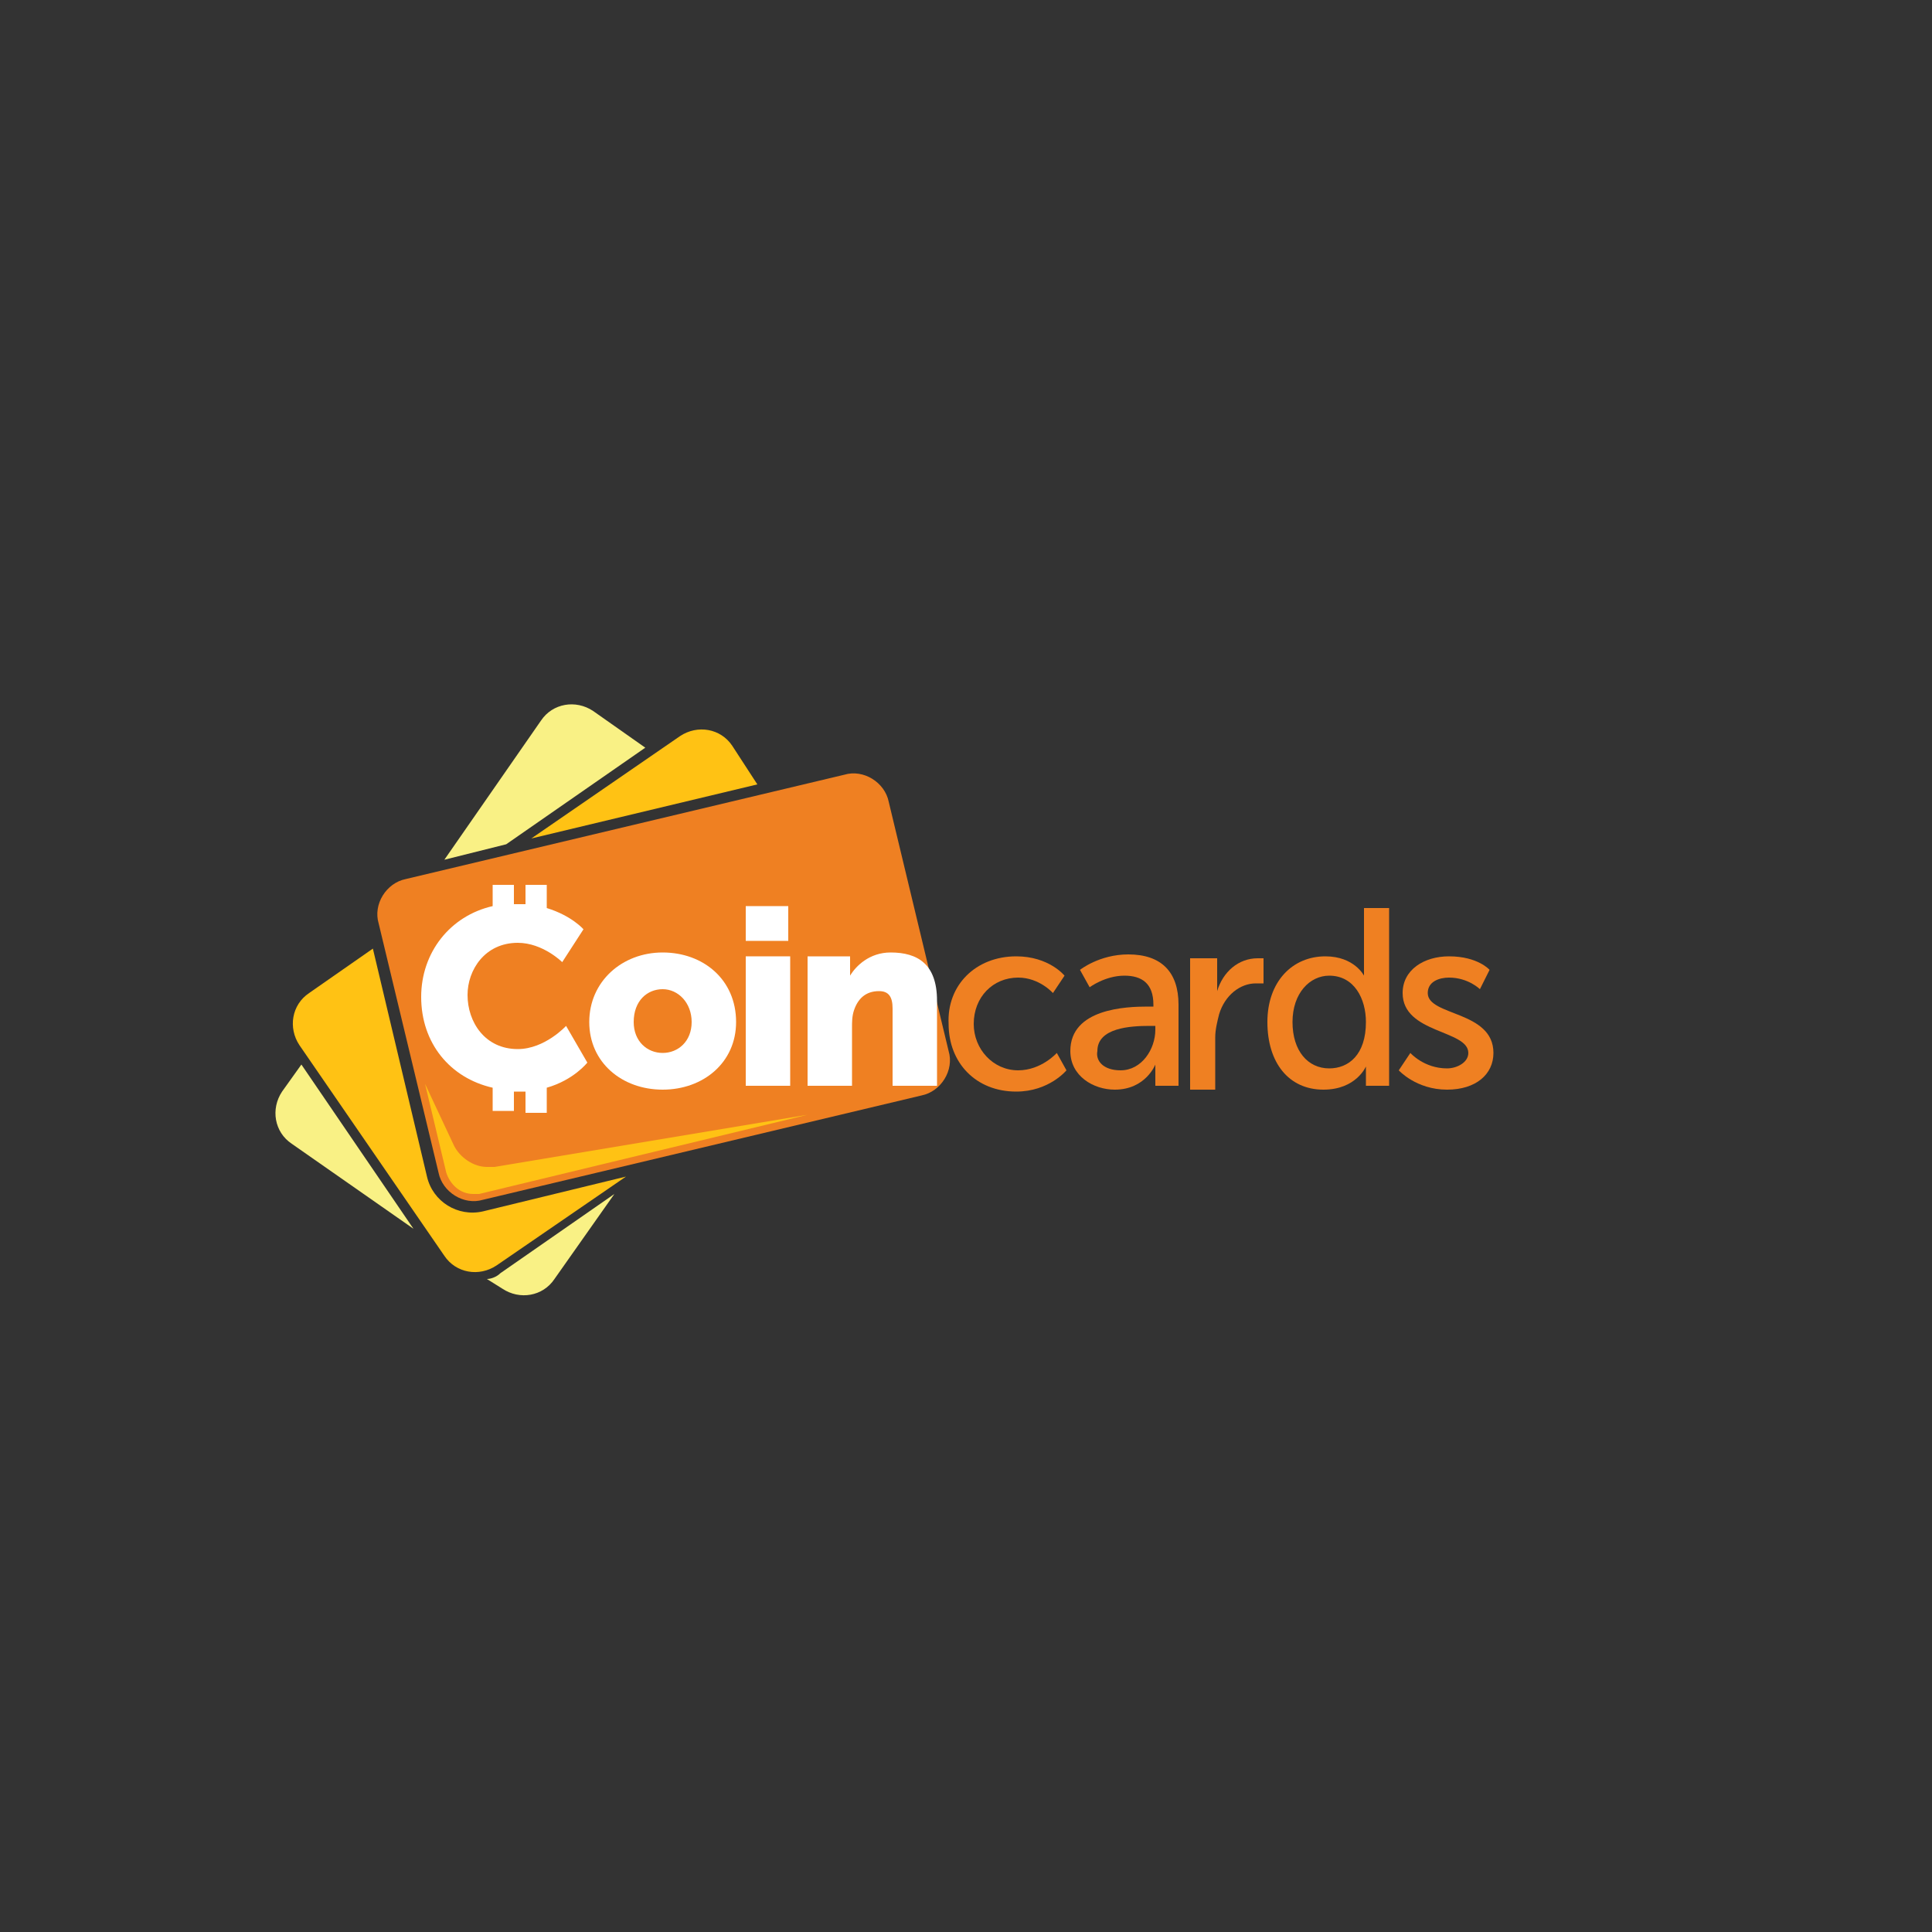 <?xml version="1.0" encoding="utf-8"?>
<!-- Generator: Adobe Illustrator 25.2.1, SVG Export Plug-In . SVG Version: 6.00 Build 0)  -->
<svg version="1.1" xmlns="http://www.w3.org/2000/svg" xmlns:xlink="http://www.w3.org/1999/xlink" x="0px" y="0px"
	 viewBox="0 0 100 100" style="enable-background:new 0 0 100 100;" xml:space="preserve">
<rect x="0" y="0" width="100" height="100" fill="#333333" stroke="none"/>
<style type="text/css">
	.st0{fill:#EF8022;}
	.st1{fill:#FFC214;}
	.st2{fill:#F9F185;}
	.st3{fill:#FFFFFF;}
</style>
<g id="Layer_1">
</g>
<g id="Layer_2">
	<path class="st0" d="M46,41.5c-0.2-1-1.3-1.7-2.3-1.4l-22.7,5.4c-1,0.2-1.7,1.3-1.4,2.3l3.1,12.9c0.2,1,1.3,1.7,2.3,1.4l22.7-5.4
		c1-0.2,1.7-1.3,1.4-2.3L46,41.5z"/>
</g>
<g id="Layer_3">
	<path class="st1" d="M23,65c0.6,0.9,1.8,1.1,2.7,0.5l6.7-4.6L25,62.7c-1.3,0.3-2.6-0.5-2.9-1.8l-2.8-11.8l-3.3,2.3
		c-0.9,0.6-1.1,1.8-0.5,2.7L23,65z"/>
	<path class="st1" d="M27.5,43.4l11.7-2.8l-1.3-2c-0.6-0.9-1.8-1.1-2.7-0.5L27.5,43.4z"/>
</g>
<g id="Layer_4">
	<path class="st2" d="M25.9,65.9c-0.2,0.2-0.5,0.3-0.7,0.3l0.8,0.5c0.9,0.6,2.1,0.4,2.7-0.5l3.1-4.4L25.9,65.9z"/>
	<path class="st2" d="M15.6,55.1l-1,1.4c-0.6,0.9-0.4,2.1,0.5,2.7l6.3,4.4L15.6,55.1z"/>
	<path class="st2" d="M26.2,43.7l7.2-5l-2.7-1.9c-0.9-0.6-2.1-0.4-2.7,0.5l-5,7.2L26.2,43.7z"/>
</g>
<g id="Layer_5">
	<path class="st1" d="M25.2,60.4c-0.7,0-1.4-0.5-1.7-1.1L22,56.1l1.1,4.6c0.2,0.6,0.7,1.1,1.4,1.1c0.1,0,0.2,0,0.3,0l17-4.1
		l-16.2,2.7C25.5,60.4,25.3,60.4,25.2,60.4z"/>
</g>
<g id="Layer_6">
	<path class="st3" d="M29.3,53.1c0,0-1.1,1.2-2.5,1.2c-1.7,0-2.6-1.4-2.6-2.8c0-1.3,0.9-2.7,2.6-2.7c1.3,0,2.3,1,2.3,1l1.1-1.7
		c0,0-0.6-0.7-1.9-1.1v-1.2h-1.1v1c-0.2,0-0.3,0-0.5,0c0,0-0.1,0-0.1,0v-1h-1.1v1.1c-2.2,0.5-3.7,2.4-3.7,4.7c0,2.4,1.5,4.2,3.7,4.7
		v1.2h1.1v-1c0,0,0.1,0,0.1,0c0.2,0,0.4,0,0.5,0v1.1h1.1v-1.3c1.4-0.4,2.1-1.3,2.1-1.3L29.3,53.1z"/>
</g>
<g id="Layer_7">
	<path class="st3" d="M34.3,49.3c2.1,0,3.8,1.4,3.8,3.6c0,2.1-1.7,3.5-3.8,3.5c-2.1,0-3.8-1.4-3.8-3.5
		C30.5,50.8,32.2,49.3,34.3,49.3z M34.3,54.5c0.8,0,1.5-0.6,1.5-1.6c0-1-0.7-1.7-1.5-1.7c-0.8,0-1.5,0.6-1.5,1.7
		C32.8,53.9,33.5,54.5,34.3,54.5z"/>
	<rect x="38.6" y="49.5" class="st3" width="2.3" height="6.7"/>
	<rect x="38.6" y="46.9" class="st3" width="2.2" height="1.8"/>
	<path class="st3" d="M41.8,49.5H44v0.6c0,0.2,0,0.4,0,0.4h0c0.3-0.5,1-1.2,2.1-1.2c1.4,0,2.4,0.6,2.4,2.5v4.4h-2.3v-4
		c0-0.6-0.2-0.9-0.7-0.9c-0.7,0-1.1,0.4-1.3,1c-0.1,0.3-0.1,0.6-0.1,0.9v3h-2.3V49.5z"/>
</g>
<g id="Layer_8">
	<path class="st0" d="M52.6,49.5c1.7,0,2.5,1,2.5,1l-0.6,0.9c0,0-0.7-0.8-1.8-0.8c-1.3,0-2.3,1-2.3,2.4c0,1.3,1,2.4,2.3,2.4
		c1.2,0,2-0.9,2-0.9l0.5,0.9c0,0-0.9,1.1-2.6,1.1c-2.1,0-3.5-1.5-3.5-3.5C49,51,50.5,49.5,52.6,49.5z"/>
	<path class="st0" d="M59.4,52.1h0.3V52c0-1.1-0.6-1.5-1.5-1.5c-1,0-1.8,0.6-1.8,0.6l-0.5-0.9c0,0,1-0.8,2.5-0.8
		c1.7,0,2.6,0.9,2.6,2.6v4.2h-1.2v-0.6c0-0.3,0-0.5,0-0.5h0c0,0-0.5,1.3-2.1,1.3c-1.1,0-2.3-0.7-2.3-2
		C55.4,52.2,58.3,52.1,59.4,52.1z M58,55.4c1.1,0,1.8-1.1,1.8-2.1v-0.2h-0.3c-1,0-2.7,0.1-2.7,1.3C56.7,54.9,57.1,55.4,58,55.4z"/>
	<path class="st0" d="M61.8,49.6h1.2v1.2c0,0.3,0,0.5,0,0.5h0c0.3-1,1.1-1.7,2.1-1.7c0.2,0,0.3,0,0.3,0v1.3c0,0-0.2,0-0.4,0
		c-0.8,0-1.6,0.6-1.9,1.6c-0.1,0.4-0.2,0.8-0.2,1.2v2.7h-1.3V49.6z"/>
	<path class="st0" d="M68.6,49.5c1.5,0,2,1,2,1h0c0,0,0-0.2,0-0.4V47h1.3v9.2h-1.2v-0.6c0-0.3,0-0.4,0-0.4h0c0,0-0.5,1.2-2.2,1.2
		c-1.8,0-2.9-1.4-2.9-3.5C65.6,50.8,66.9,49.5,68.6,49.5z M68.8,55.3c1,0,1.9-0.7,1.9-2.4c0-1.2-0.6-2.4-1.9-2.4
		c-1,0-1.9,0.9-1.9,2.4C66.9,54.4,67.7,55.3,68.8,55.3z"/>
	<path class="st0" d="M73,54.5c0,0,0.7,0.8,1.9,0.8c0.5,0,1.1-0.3,1.1-0.8c0-1.2-3.4-1-3.4-3.1c0-1.2,1.1-1.9,2.4-1.9
		c1.5,0,2.1,0.7,2.1,0.7l-0.5,1c0,0-0.6-0.6-1.6-0.6c-0.5,0-1.1,0.2-1.1,0.8c0,1.2,3.4,0.9,3.4,3.1c0,1.1-0.9,1.9-2.4,1.9
		c-1.6,0-2.5-1-2.5-1L73,54.5z"/>
</g>
<g id="Layer_9">
</g>
<g id="Layer_10">
</g>
</svg>
